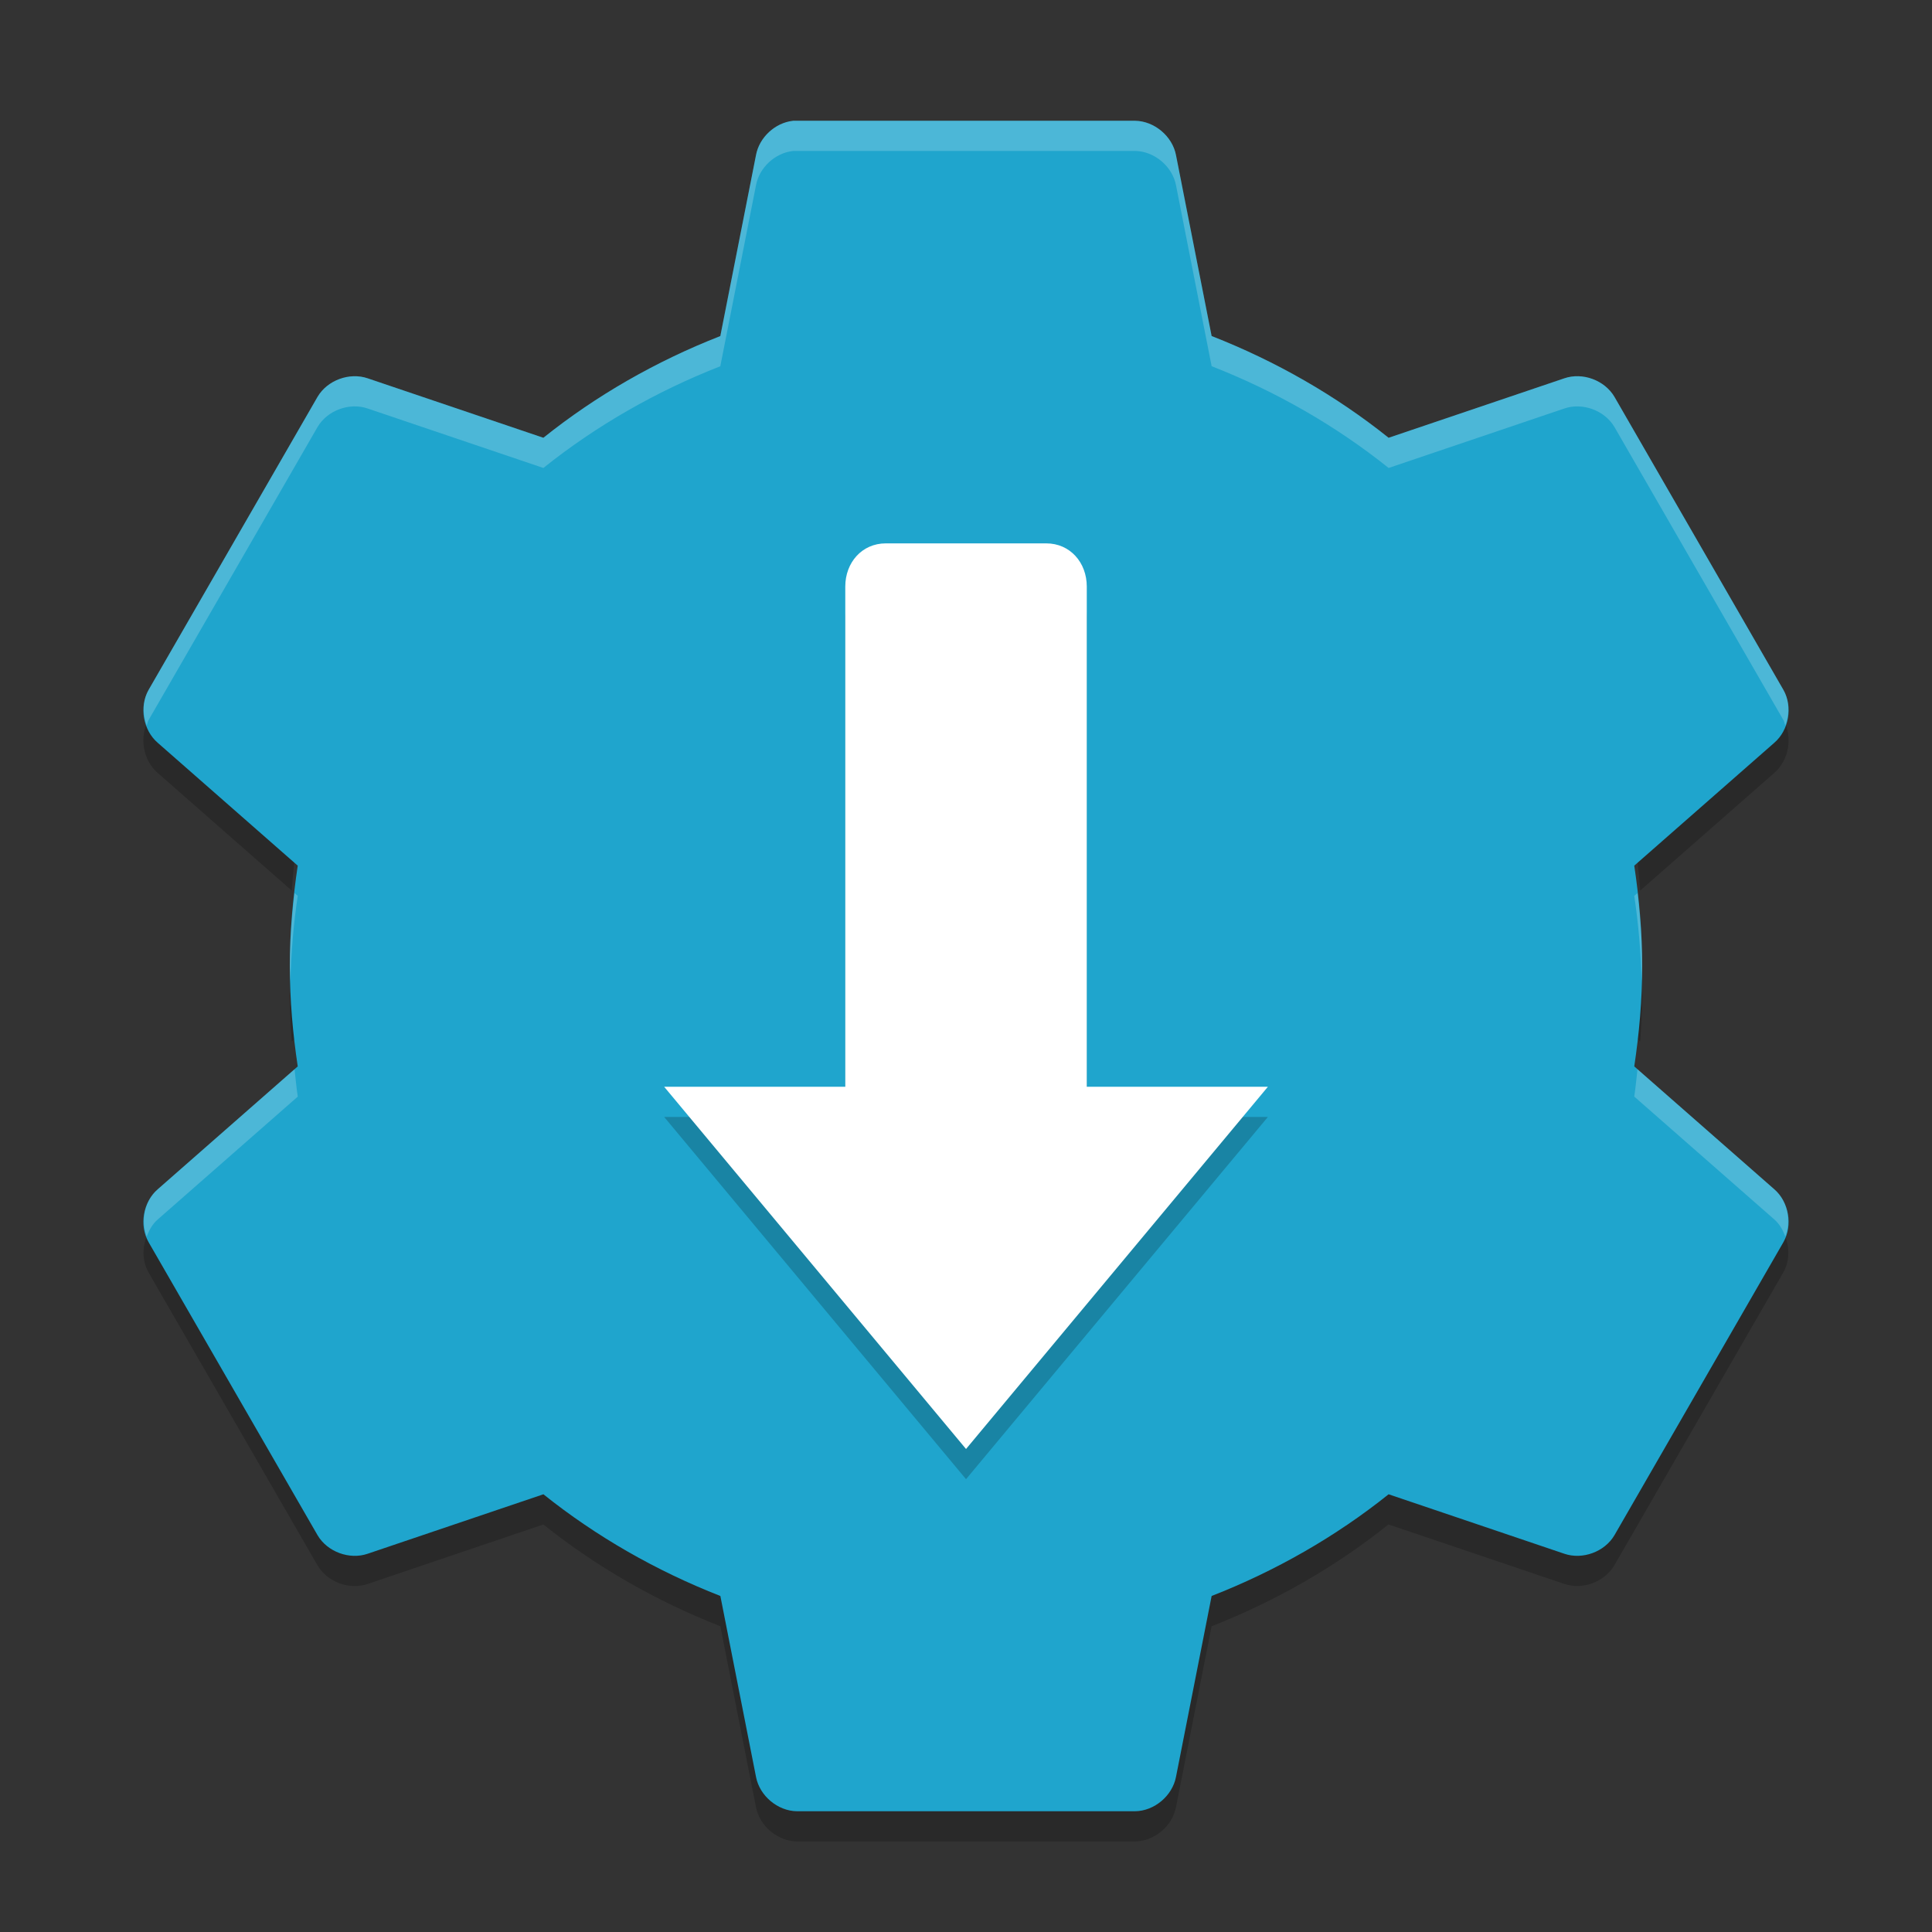 <svg height="64" width="64" xmlns="http://www.w3.org/2000/svg"><rect width="100%" height="100%" fill="#333333" stroke="none"/><path d="m5.133 23.486-.215.371c-.315.559-.178 1.332.309 1.75l4.437 3.894c.045-.613.109-1.22.199-1.824l-4.637-4.07c-.039-.036-.059-.084-.094-.122zm53.733 0c-.035.038-.055.087-.094.121l-4.637 4.07c.09.604.154 1.211.199 1.824l4.438-3.895c.486-.418.624-1.191.309-1.75l-.214-.372zm-49.221 8.516c-.017.332-.043.662-.043 1 0 .507.026 1.005.062 1.5l.199-.176c-.115-.766-.18-1.54-.219-2.324zm44.709 0c-.039.784-.104 1.558-.219 2.324l.199.176c.036-.495.062-.993.062-1.5 0-.338-.026-.668-.043-1zm-49.221 8.516c-.395.434-.505 1.114-.215 1.628l5.602 9.711c.325.551 1.056.822 1.66.613l5.82-1.97c1.749 1.4 3.743 2.542 5.863 3.371l1.18 5.992c.12.627.717 1.128 1.355 1.137h11.203c.639-.008 1.236-.509 1.355-1.137l1.18-5.992c2.118-.83 4.112-1.972 5.86-3.372l5.82 1.969c.604.208 1.335-.062 1.66-.613l5.602-9.711c.29-.514.18-1.195-.215-1.629l-5.387 9.34c-.325.551-1.056.822-1.66.613l-5.822-1.97c-1.749 1.4-3.743 2.538-5.863 3.367l-1.18 5.996c-.118.626-.716 1.128-1.354 1.136h-11.203c-.639-.009-1.236-.509-1.355-1.137l-1.178-5.996c-2.122-.83-4.115-1.968-5.864-3.368l-5.82 1.968c-.604.21-1.335-.062-1.66-.612l-5.387-9.34z" opacity=".2"/><path d="m26.268 4.002c-.594.065-1.116.55-1.225 1.137l-1.181 5.994c-2.121.829-4.114 1.969-5.862 3.369l-5.818-1.969c-.604-.208-1.338.062-1.662.612l-5.6 9.712c-.315.559-.18 1.332.306 1.75l4.637 4.069c-.163 1.091-.262 2.189-.262 3.325 0 1.136.099 2.234.262 3.325l-4.637 4.069c-.486.418-.622 1.191-.306 1.75l5.6 9.712c.325.551 1.058.821 1.662.612l5.819-1.969c1.749 1.4 3.742 2.539 5.862 3.369l1.181 5.994c.12.627.718 1.129 1.356 1.137h11.2c.639-.008 1.236-.51 1.356-1.137l1.181-5.994c2.121-.829 4.114-1.969 5.862-3.369l5.819 1.969c.604.208 1.338-.062 1.662-.612l5.6-9.712c.315-.559.18-1.332-.306-1.75l-4.637-4.069c.163-1.091.262-2.188.262-3.325 0-1.136-.099-2.234-.262-3.325l4.637-4.069c.486-.418.622-1.191.306-1.75l-5.6-9.712c-.325-.551-1.058-.821-1.662-.612l-5.819 1.969c-1.75-1.401-3.742-2.54-5.862-3.37l-1.181-5.994c-.12-.627-.718-1.129-1.356-1.137h-11.2c-.044-.001-.088-.001-.131 0z" fill="#1fa5cd"/><path d="m29.343 19c-.791 0-1.342.637-1.342 1.429v16.571h-6l10 12 10-12h-6v-16.571c0-.791-.551-1.429-1.342-1.429z" opacity=".2"/><path d="m29.343 18c-.791 0-1.342.637-1.342 1.429v16.571h-6l10 12 10-12h-6v-16.571c0-.791-.551-1.429-1.342-1.429z" fill="#fff"/><path d="m26.27 4-.002.002c-.594.065-1.116.55-1.225 1.137l-1.182 5.994c-2.121.829-4.113 1.969-5.861 3.369l-5.818-1.969c-.604-.208-1.337.06-1.662.611l-5.6 9.713c-.202.357-.202.796-.061 1.18.023-.059.029-.124.061-.18l5.6-9.713c.325-.551 1.058-.82 1.662-.611l5.818 1.969c1.749-1.4 3.741-2.54 5.861-3.369l1.182-5.994c.108-.587.631-1.072 1.225-1.137l.002-.002c.044-.001.087-.001.131 0h11.199c.639.009 1.238.511 1.357 1.139l1.18 5.992c2.12.829 4.113 1.97 5.863 3.371l5.818-1.969c.604-.208 1.337.061 1.662.611l5.6 9.713c.031.056.038.12.061.18.141-.384.141-.822-.061-1.18l-5.6-9.713c-.325-.551-1.058-.82-1.662-.611l-5.818 1.969c-1.75-1.401-3.743-2.542-5.863-3.371l-1.18-5.992c-.12-.627-.719-1.13-1.357-1.139h-11.199c-.044-.001-.087-.001-.131 0zm-16.514 25.582c-.091.795-.156 1.596-.156 2.42 0 .169.017.331.021.498.024-.958.103-1.896.242-2.824zm44.488 0-.107.094c.139.929.218 1.866.242 2.824.004-.167.02-.329.02-.498 0-.824-.063-1.625-.154-2.42zm-44.488 5.838-4.529 3.975c-.438.377-.571 1.034-.367 1.57.079-.216.192-.42.367-.57l4.637-4.068c-.045-.3-.073-.604-.107-.906zm44.488 0c-.034.302-.063.606-.107.906l4.637 4.068c.175.151.288.354.367.57.204-.536.071-1.194-.367-1.57z" fill="#fff" opacity=".2"/></svg>